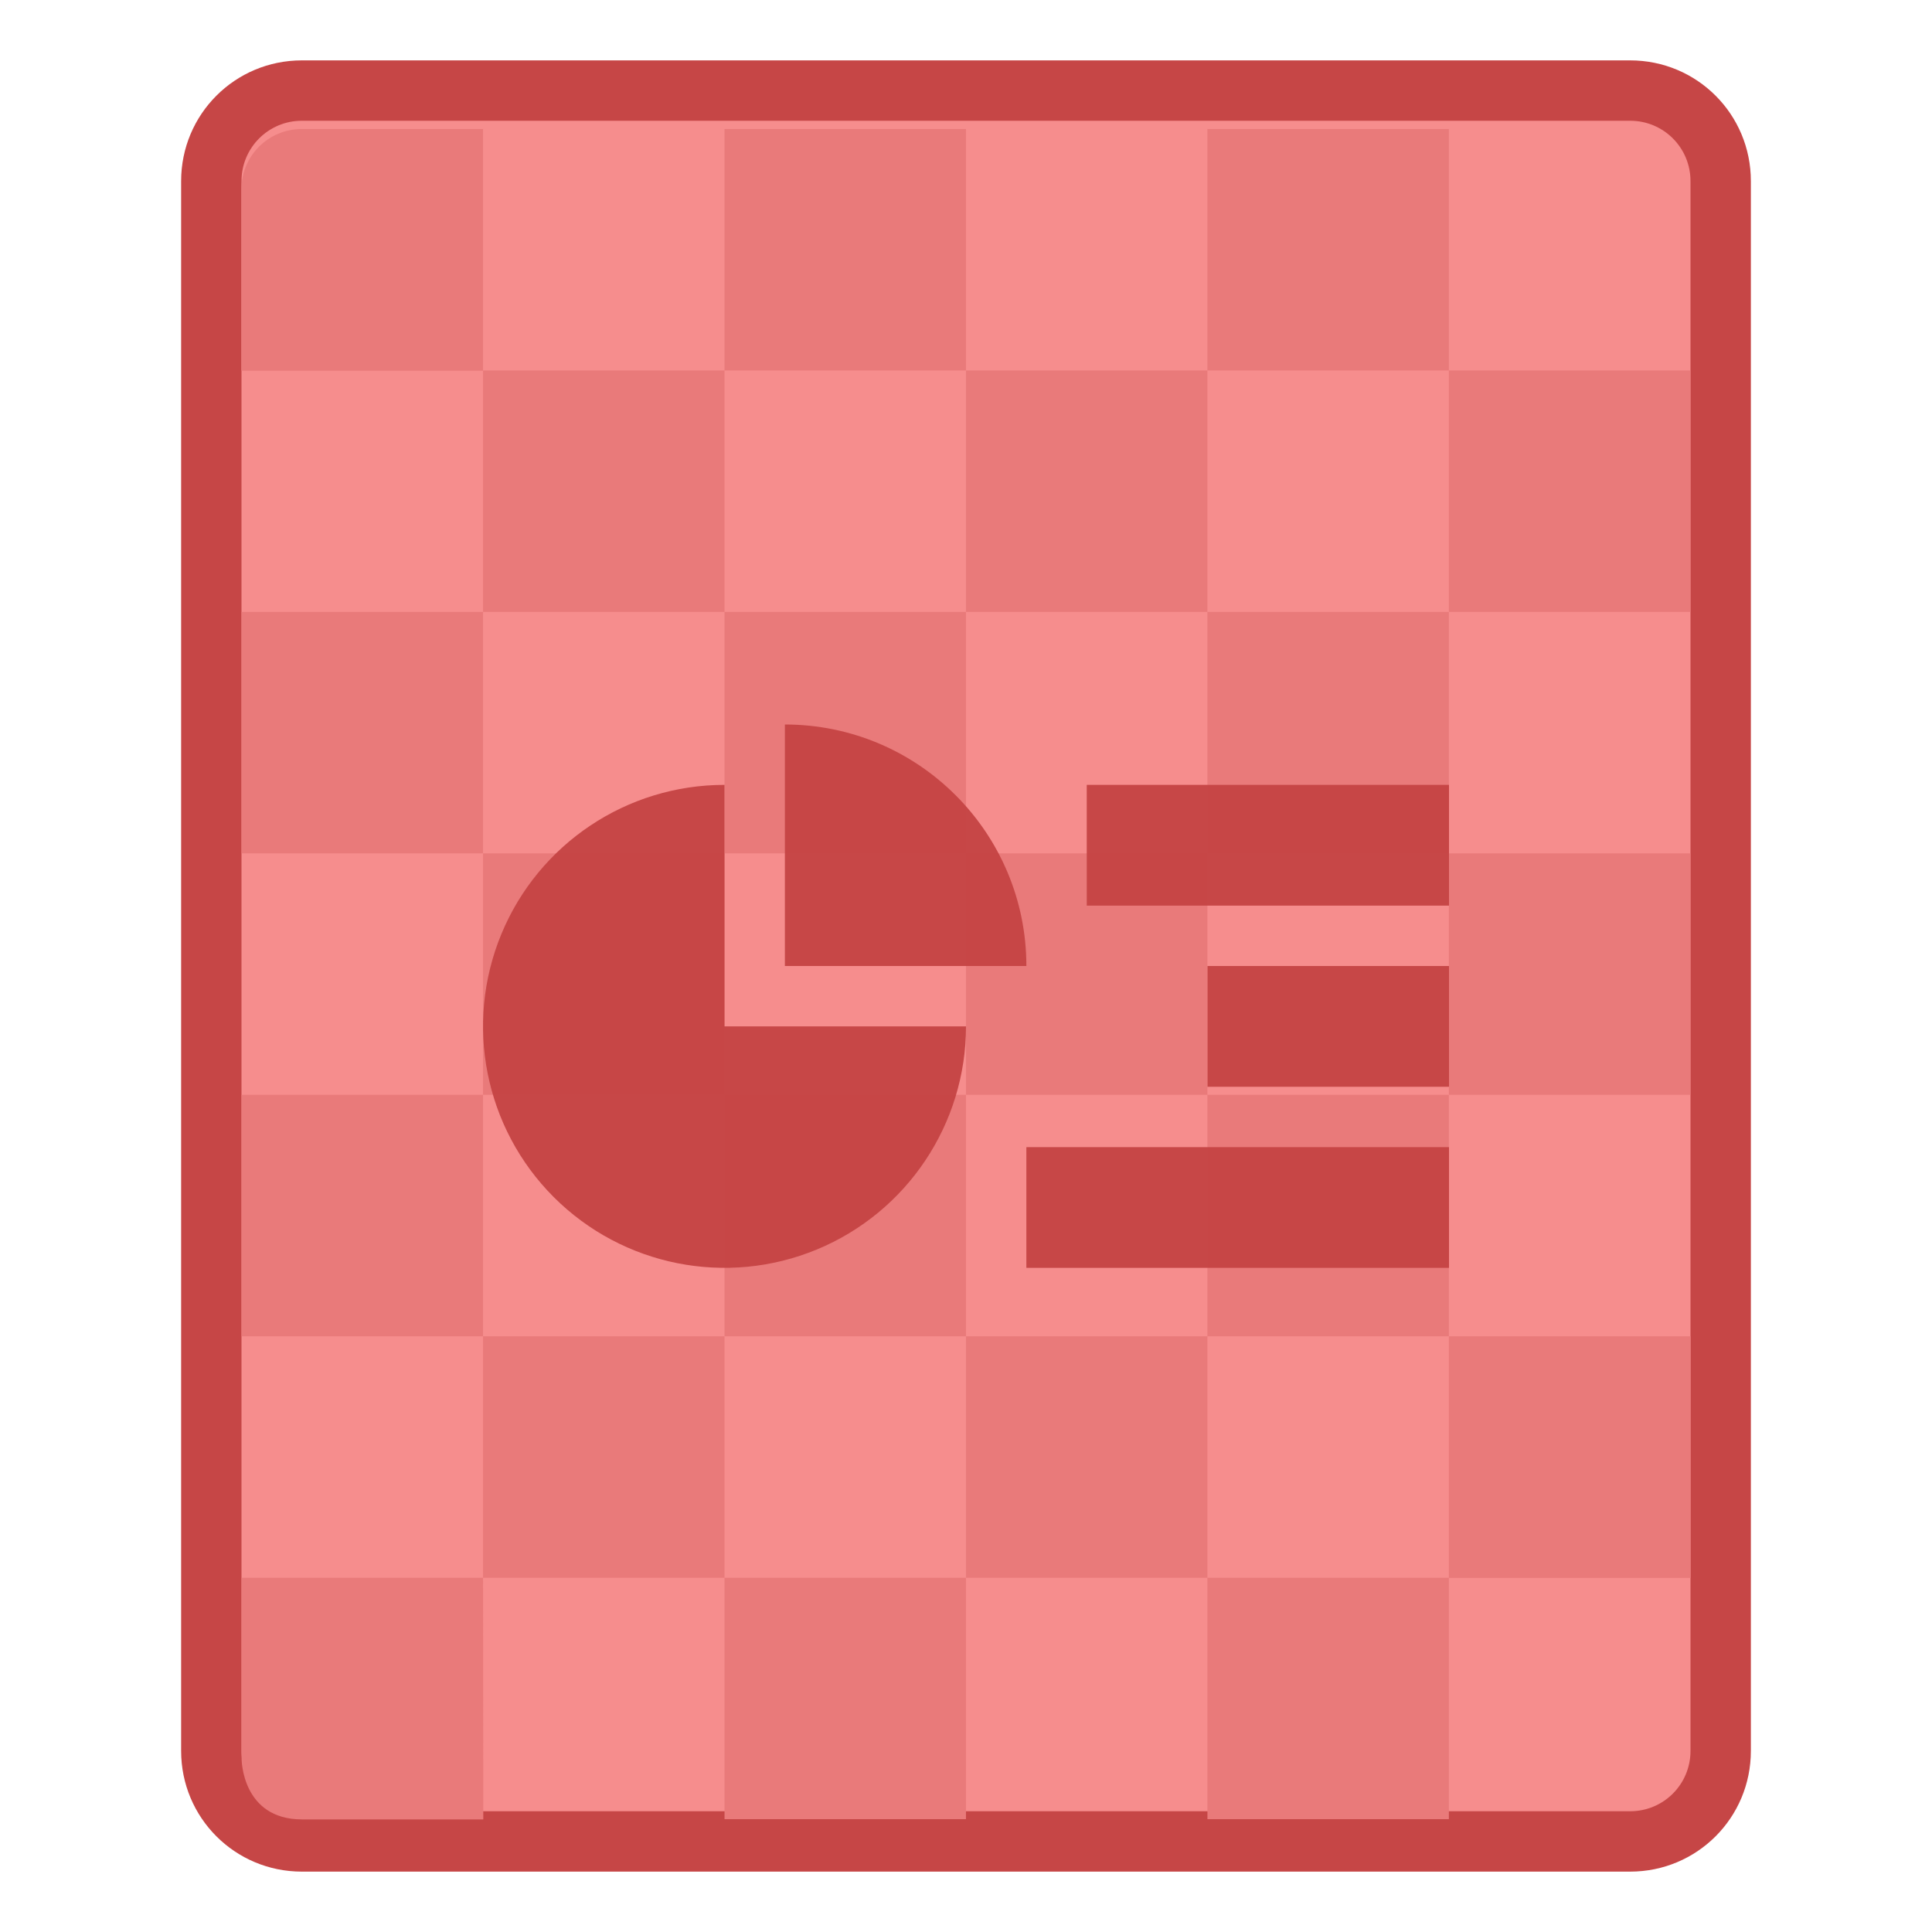 <svg height="32" viewBox="0 0 32 32" width="32" xmlns="http://www.w3.org/2000/svg"><g transform="translate(12 -278.65)"><path d="m-7 279.65h22c1.108 0 2 .892 2 2v26c0 1.108-.892 2-2 2h-22c-1.108 0-2-.892-2-2v-26c0-1.108.892-2 2-2z" fill="#c64646"/><path d="m-7 280.65h22c.554 0 1 .446 1 1v26c0 .554-.446 1-1 1h-22c-.554 0-1-.446-1-1v-26c0-.554.446-1 1-1z" fill="#f68d8d"/><path d="m.315 292.324c-.147 0-.265.118-.265.265v.529.265h.265.529.265v-.265-.529-.265h-.265zm.794 1.058v1.058h1.058v-1.058zm1.058 0h1.058v-1.058h-1.058zm1.058 0v1.058h1.058v-1.058zm1.058 0h1.058v-1.058h-1.058zm1.058 0v1.058h1.058v-1.058zm0 1.058h-1.058v1.058h1.058zm0 1.058v1.058h1.058v-1.058zm0 1.058h-1.058v1.058h1.058zm0 1.058v.265.529.265h.794.265v-.265-.794zm0 1.058h-1.058v1.058h1.058zm-1.058 0v-1.058h-1.058v1.058zm-1.058 0h-1.058v1.058h1.058zm-1.058 0v-1.058h-1.058v1.058zm-1.058 0h-1.058v.794s0 .265.265.265h.794zm0-1.058v-1.058h-1.058v1.058zm0-1.058h1.058v-1.058h-1.058zm0-1.058v-1.058h-1.058v1.058zm1.058 0h1.058v-1.058h-1.058zm1.058 0v1.058h1.058v-1.058zm0 1.058h-1.058v1.058h1.058z" fill="#e97a7a" transform="matrix(3.78 0 0 3.78 -8.191 -824.198)"/><path d="m1 290.65v4h4c0-2.209-1.791-4-4-4zm-1 1c-1.618 0-3.076.974-3.695 2.469-.619 1.495-.277 3.215.867 4.359 1.144 1.144 2.865 1.486 4.359.867 1.494-.619 2.469-2.078 2.469-3.695h-4zm6 0v2h6v-2zm2 3v2h4v-2zm-3 3v2h7v-2z" fill="#c64646" opacity=".98"/></g></svg>